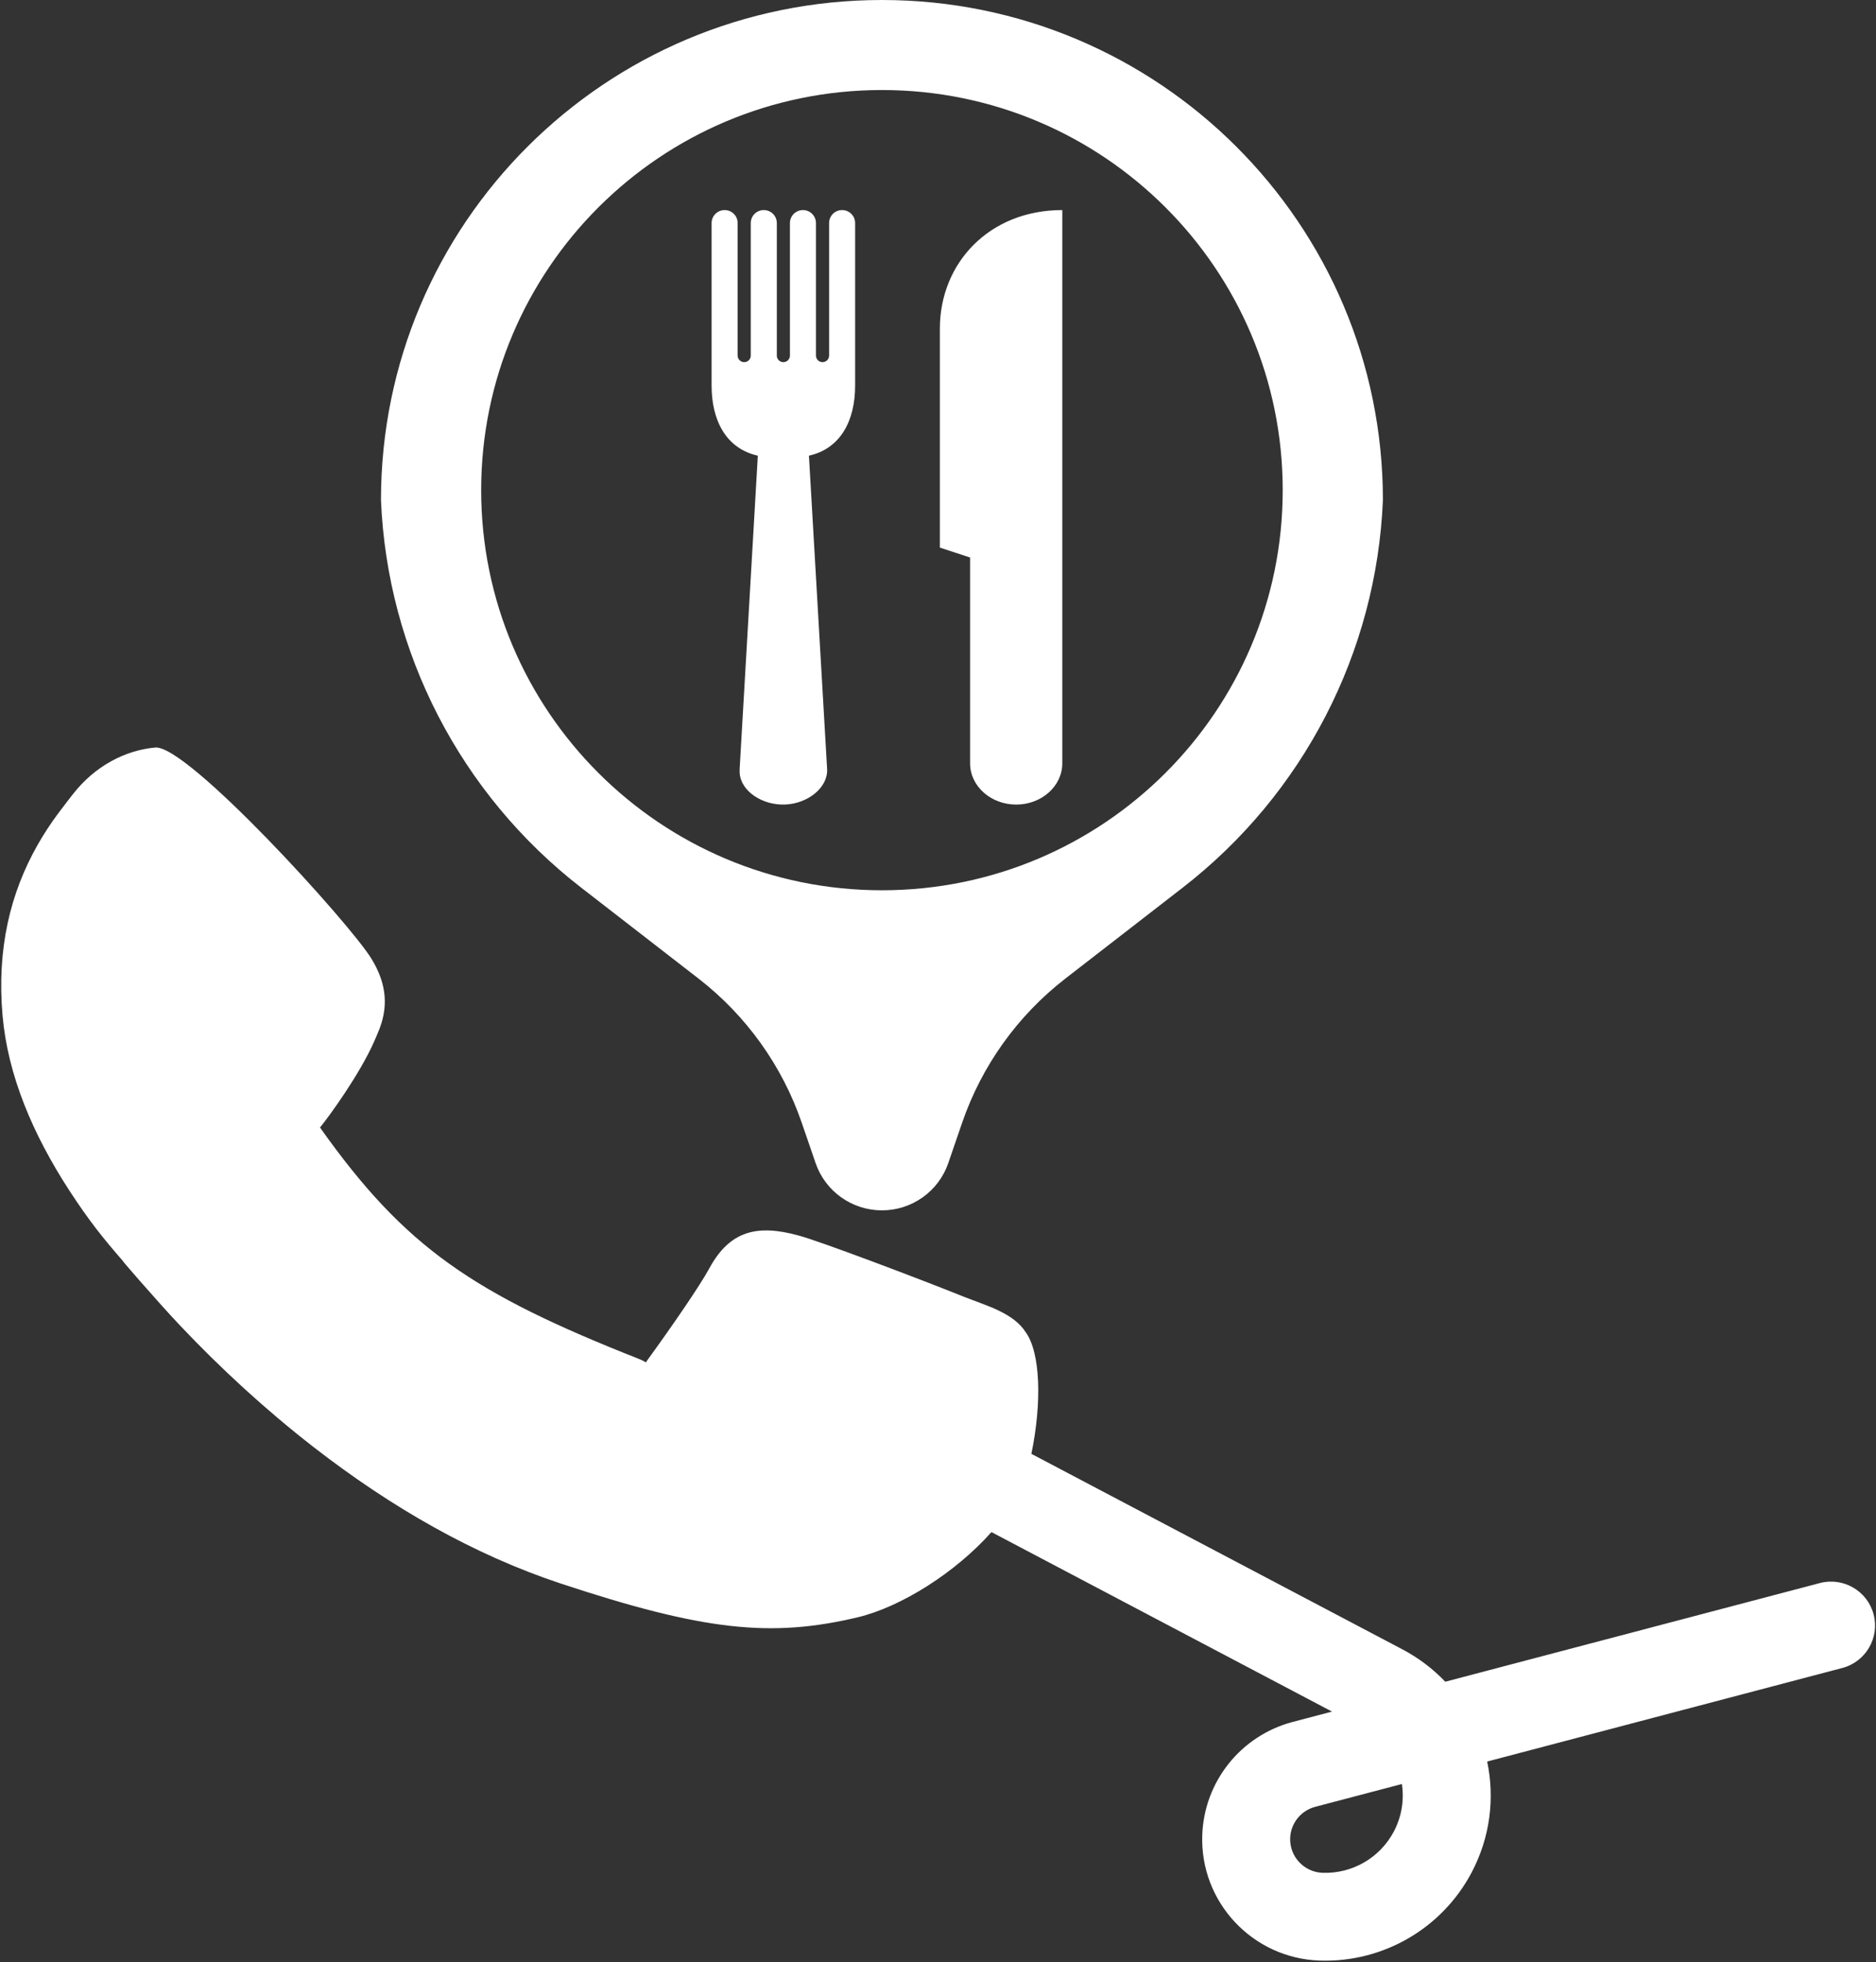 <svg width="287" height="300" viewBox="0 0 287 300" fill="none" xmlns="http://www.w3.org/2000/svg">
<rect x="0" y="0" width="287" height="300" fill="#333333" stroke="none"/>
<path d="M122.66 171.674C119.662 162.943 114.169 155.277 106.864 149.616L88.899 135.703C70.455 121.413 59.256 99.747 58.283 76.467C58.283 34.235 92.595 0 134.924 0C177.253 0 211.564 34.235 211.564 76.467C210.592 99.747 199.393 121.413 180.949 135.703L162.984 149.616C155.679 155.277 150.186 162.943 147.187 171.674L145.075 177.823C143.588 182.15 139.511 185.052 134.924 185.052C130.337 185.052 126.26 182.15 124.773 177.823L122.66 171.674ZM134.924 136.115C168.787 136.115 196.236 108.727 196.236 74.94C196.236 41.153 168.787 13.765 134.924 13.765C101.061 13.765 73.612 41.153 73.612 74.94C73.612 108.727 101.061 136.115 134.924 136.115ZM123.755 69.666L126.534 117.554C126.697 120.405 123.612 122.854 120.135 123.007C116.653 123.154 113.314 120.986 113.156 118.135C113.146 117.941 113.146 117.743 113.156 117.554L115.936 69.666C111.023 68.577 108.865 64.204 108.865 58.976V34.103C108.865 33.008 109.756 32.117 110.86 32.117C111.96 32.117 112.851 33.008 112.851 34.103V54.369C112.851 54.924 113.299 55.371 113.854 55.371C114.408 55.371 114.856 54.924 114.856 54.369V34.103C114.856 33.003 115.747 32.117 116.847 32.117C117.946 32.117 118.842 33.003 118.842 34.103V54.369C118.842 54.924 119.29 55.371 119.845 55.371C120.4 55.371 120.848 54.924 120.848 54.369V34.103C120.848 33.008 121.739 32.117 122.839 32.117C123.938 32.117 124.829 33.003 124.829 34.103V54.369C124.829 54.924 125.282 55.371 125.832 55.371C126.392 55.371 126.84 54.924 126.84 54.369V34.103C126.84 33.003 127.731 32.117 128.83 32.117C129.93 32.117 130.821 33.003 130.821 34.103V58.976C130.821 64.204 128.667 68.577 123.755 69.666ZM162.516 82.429V116.699C162.516 120.186 159.359 123.012 155.465 123.012C151.565 123.012 148.409 120.186 148.409 116.699V85.239L143.787 83.722V50.235C143.787 40.227 151.336 32.117 162.516 32.117V82.429ZM157.786 222.285C157.847 222.311 157.903 222.341 157.959 222.372L214.558 252.178C217.067 253.502 219.256 255.181 221.104 257.121L278.405 242.037C281.999 241.09 285.685 243.234 286.632 246.817C287.579 250.401 285.436 254.077 281.841 255.019L227.514 269.323C228.689 274.888 227.997 280.879 225.126 286.306C220.6 294.858 211.58 300.081 201.892 299.756C191.624 299.409 183.581 290.827 183.927 280.584C184.207 272.393 189.832 265.358 197.774 263.266L203.776 261.687L151.677 234.243C146.185 240.424 137.871 245.677 131.238 247.265C118.028 250.406 107.76 249.383 85.666 242.068C72.527 237.705 59.928 230.522 47.97 221.242C40.502 215.443 33.711 209.162 27.566 202.681C23.921 198.838 17.263 191.105 19.06 193.09C15.786 189.349 13.592 186.605 10.624 182.043C4.943 173.318 1.186 164.312 0.392 155.277C-0.499 145.08 1.563 136.553 5.753 129.176C6.699 127.507 7.712 125.974 8.848 124.432C9.499 123.546 11.352 121.164 11.139 121.444C14.565 117.045 19.248 114.688 23.763 114.291C28.666 113.864 53.442 141.084 56.802 146.546C58.879 149.916 59.561 153.367 58.065 157.277C57.795 157.954 57.52 158.611 57.235 159.252C55.036 164.226 50.428 170.584 48.957 172.386C61.969 190.743 72.364 197.753 97.731 207.762C99.192 208.352 98.673 208.464 99.004 208.006C102.817 202.757 107.068 196.593 108.518 193.915C111.695 188.071 115.961 187.19 122.151 188.895C125.15 189.664 140.692 195.534 147.63 198.329C148.262 198.573 150.094 199.255 150.232 199.311C151.285 199.708 152.034 200.014 152.736 200.355C154.64 201.266 156.061 202.33 156.9 203.664C159.176 206.749 159.415 214.436 157.786 222.285ZM213.229 280.039C214.456 277.713 214.833 275.168 214.466 272.76L201.205 276.247C199.011 276.827 197.453 278.772 197.377 281.037C197.28 283.868 199.505 286.24 202.345 286.337C206.881 286.489 211.106 284.041 213.229 280.039Z" fill="white"/>
</svg>
